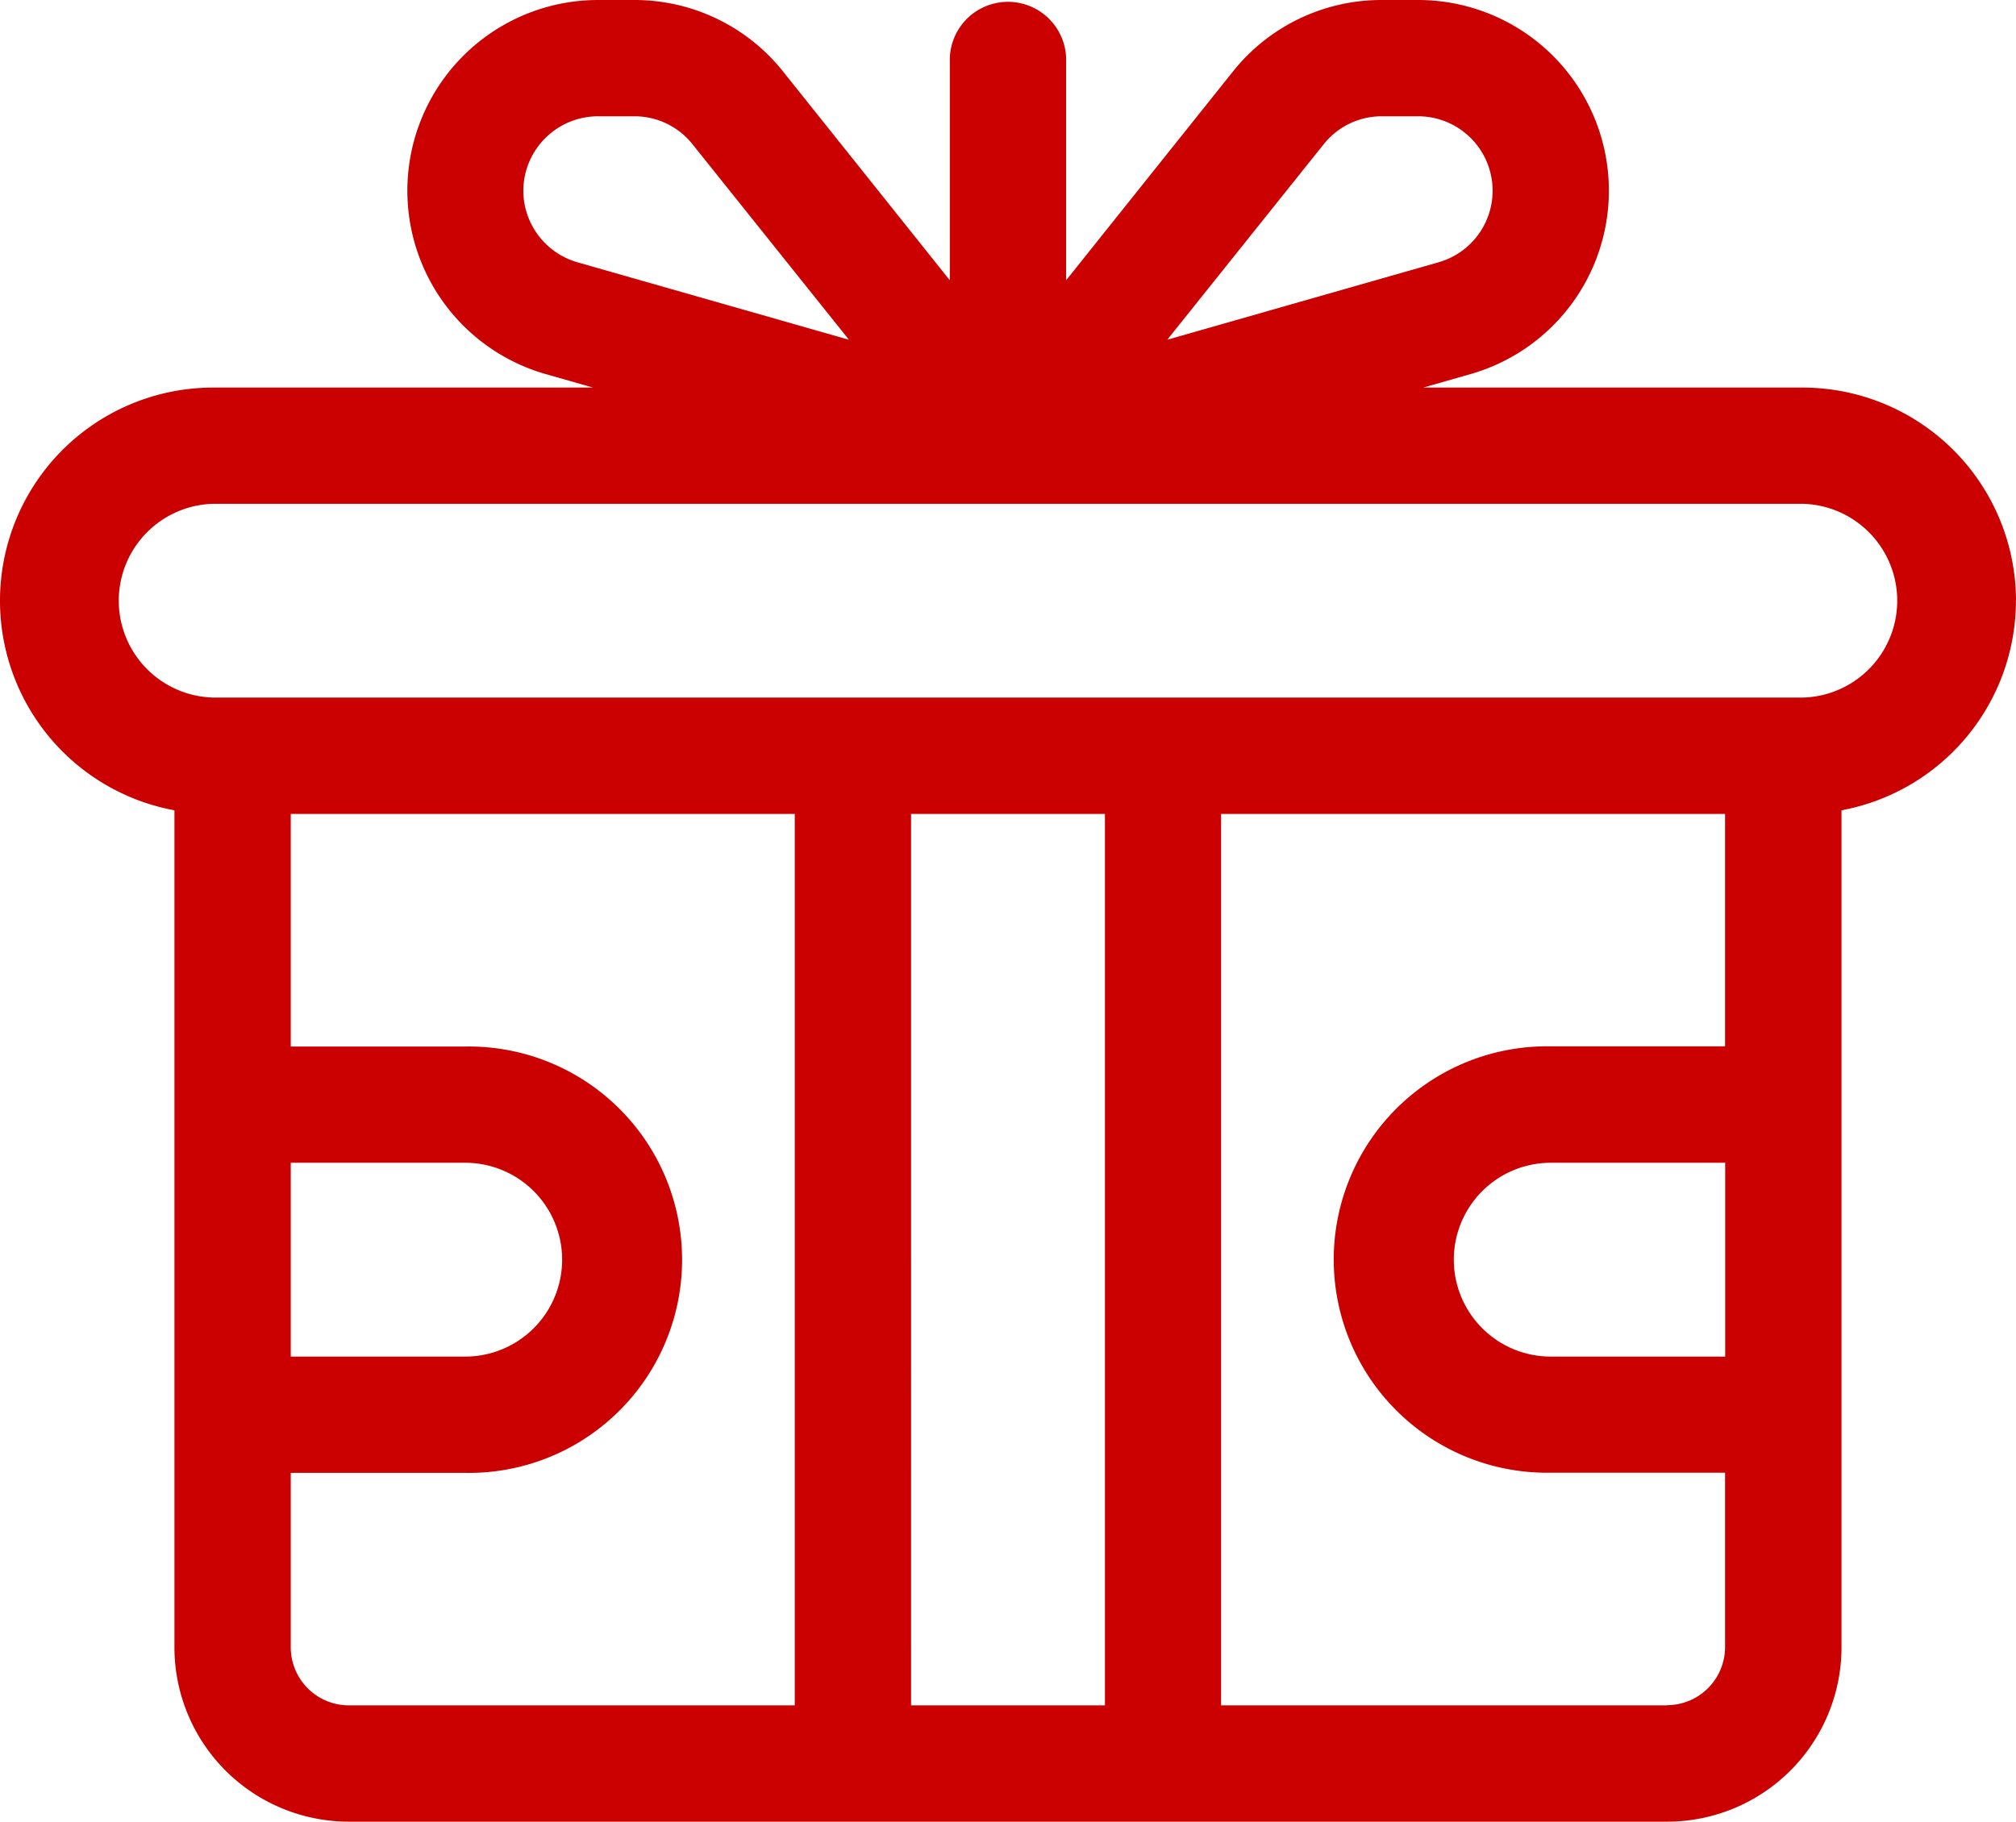 <svg xmlns="http://www.w3.org/2000/svg" width="32.36" height="29.248"><path data-name="1325596" d="M32.36 9.646a3.427 3.427 0 00-3.423-3.423h-6.092l.76-.217A3.062 3.062 0 0022.764 0h-.582a3.047 3.047 0 00-2.392 1.149L17.113 4.5V.933a.934.934 0 00-1.867 0V4.5L12.57 1.149A3.046 3.046 0 0010.179 0H9.6a3.062 3.062 0 00-.841 6.006l.76.217H3.423A3.422 3.422 0 002.8 13.01v13.438a2.8 2.8 0 002.8 2.8h21.159a2.8 2.8 0 002.8-2.8V13.01a3.427 3.427 0 002.8-3.365zM21.248 2.315a1.189 1.189 0 01.933-.448h.583a1.195 1.195 0 01.328 2.344l-4.356 1.244zM8.4 3.062a1.2 1.2 0 011.2-1.195h.582a1.189 1.189 0 01.933.448l2.512 3.14-4.359-1.244A1.2 1.2 0 018.4 3.062zM4.667 18.669h2.8a1.556 1.556 0 110 3.112h-2.8zm0 7.779v-2.8h2.8a3.423 3.423 0 100-6.845h-2.8v-3.735h8.09v14.313H5.6a.934.934 0 01-.933-.933zm9.957.933V13.068h3.112v14.313zm12.135 0H19.6V13.068h8.09V16.8h-2.8a3.423 3.423 0 100 6.845h2.8v2.8a.934.934 0 01-.933.933zm.933-5.6h-2.8a1.556 1.556 0 010-3.112h2.8zM28.937 11.2H3.423a1.556 1.556 0 010-3.111h25.514a1.556 1.556 0 010 3.111zm0 0" fill="#CB0000"/></svg>
